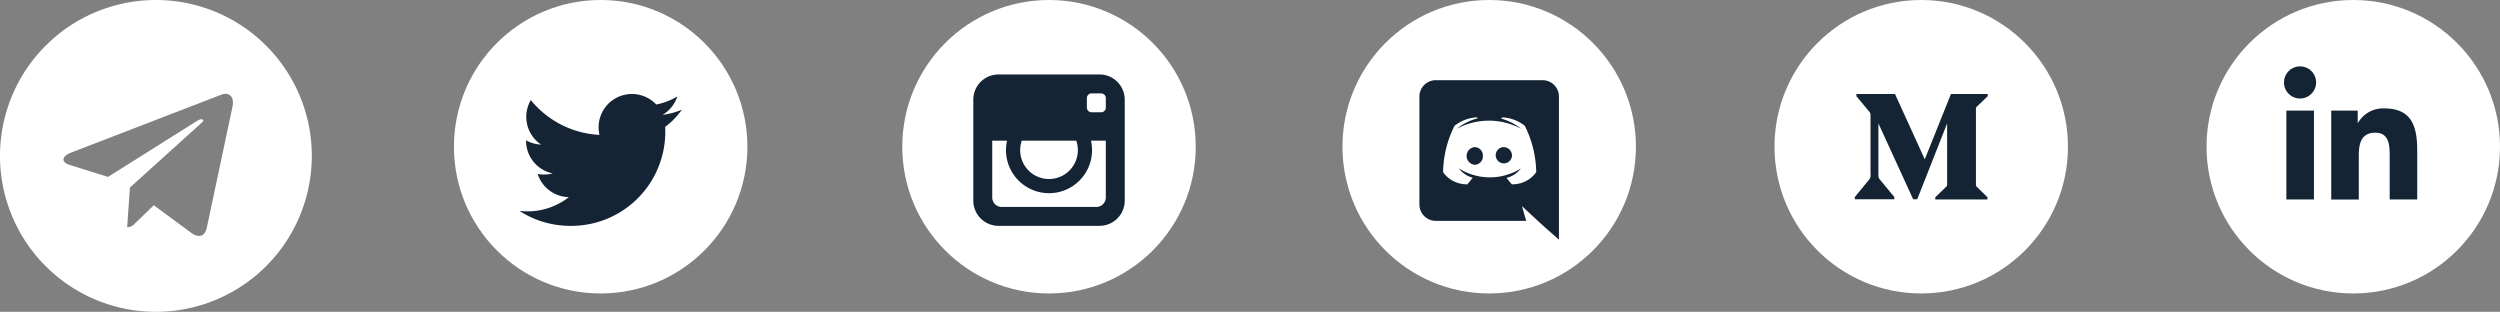 <svg xmlns="http://www.w3.org/2000/svg" width="306.688" height="38.25" viewBox="0 0 306.688 38.25">
  <rect x="0" y="0" width="306.688" height="38.25" fill="#808080" stroke="none"/>
  <g id="Group_6053" data-name="Group 6053" transform="translate(-63.313 -886)">
    <path id="Icon_awesome-telegram" data-name="Icon awesome-telegram" d="M19.125.563A19.125,19.125,0,1,0,38.25,19.688,19.122,19.122,0,0,0,19.125.563Zm9.393,13.1L25.379,28.456c-.231,1.049-.856,1.3-1.727.81l-4.781-3.524-2.306,2.221a1.207,1.207,0,0,1-.964.47l.339-4.866,8.861-8c.386-.339-.085-.532-.594-.193L13.256,22.263,8.537,20.79c-1.026-.324-1.049-1.026.216-1.519l18.439-7.11c.856-.308,1.6.208,1.326,1.5Z" transform="translate(63.313 885.438)" fill="#fff"/>
    <circle id="Ellipse_468" data-name="Ellipse 468" cx="18" cy="18" r="18" transform="translate(119 886)" fill="#fff"/>
    <circle id="Ellipse_469" data-name="Ellipse 469" cx="18" cy="18" r="18" transform="translate(174 886)" fill="#fff"/>
    <circle id="Ellipse_470" data-name="Ellipse 470" cx="18" cy="18" r="18" transform="translate(228 886)" fill="#fff"/>
    <circle id="Ellipse_471" data-name="Ellipse 471" cx="18" cy="18" r="18" transform="translate(281 886)" fill="#fff"/>
    <circle id="Ellipse_472" data-name="Ellipse 472" cx="18" cy="18" r="18" transform="translate(334 886)" fill="#fff"/>
    <path id="Icon_awesome-twitter" data-name="Icon awesome-twitter" d="M17.874,7.413c.013.177.013.354.013.531A11.537,11.537,0,0,1,6.27,19.561,11.538,11.538,0,0,1,0,17.728a8.447,8.447,0,0,0,.986.051,8.177,8.177,0,0,0,5.069-1.744A4.09,4.09,0,0,1,2.237,13.2a5.149,5.149,0,0,0,.771.063,4.318,4.318,0,0,0,1.074-.139A4.084,4.084,0,0,1,.809,9.12V9.069a4.112,4.112,0,0,0,1.846.518A4.089,4.089,0,0,1,1.39,4.127,11.606,11.606,0,0,0,9.809,8.4a4.609,4.609,0,0,1-.1-.935A4.087,4.087,0,0,1,16.774,4.67a8.039,8.039,0,0,0,2.591-.986,4.072,4.072,0,0,1-1.8,2.25A8.185,8.185,0,0,0,19.922,5.3a8.777,8.777,0,0,1-2.048,2.111Z" transform="translate(127.039 894.148)" fill="#142435"/>
    <path id="Icon_metro-instagram" data-name="Icon metro-instagram" d="M18.063,1.928H5.655A3.093,3.093,0,0,0,2.571,5.012V17.421A3.093,3.093,0,0,0,5.655,20.5H18.063a3.093,3.093,0,0,0,3.084-3.084V5.012a3.093,3.093,0,0,0-3.084-3.084ZM8.517,10.055H15.2a3.538,3.538,0,1,1-6.683,0Zm10.308,0v6.965a1.164,1.164,0,0,1-1.161,1.161H6.054a1.164,1.164,0,0,1-1.161-1.161V10.055H6.709a5.279,5.279,0,1,0,10.3,0Zm0-4.065a.582.582,0,0,1-.581.581H17.084a.582.582,0,0,1-.581-.581V4.831a.582.582,0,0,1,.581-.581h1.161a.582.582,0,0,1,.581.581Z" transform="translate(180.143 893.205)" fill="#142435"/>
    <path id="Icon_awesome-discord" data-name="Icon awesome-discord" d="M11.357,9.293a1,1,0,1,1-1-1.086A1.042,1.042,0,0,1,11.357,9.293ZM6.789,8.207a1.09,1.09,0,0,0,0,2.172,1.042,1.042,0,0,0,1-1.086A1.036,1.036,0,0,0,6.789,8.207Zm10.33-6.192V19.564c-2.464-2.178-1.676-1.457-4.539-4.118l.518,1.81H2.005A2.01,2.01,0,0,1,0,15.24V2.015A2.01,2.01,0,0,1,2.005,0H15.113A2.01,2.01,0,0,1,17.118,2.015Zm-2.788,9.273a13.1,13.1,0,0,0-1.409-5.7,4.837,4.837,0,0,0-2.749-1.027l-.137.157a6.51,6.51,0,0,1,2.436,1.242,8.312,8.312,0,0,0-7.307-.284c-.362.166-.577.284-.577.284A6.6,6.6,0,0,1,7.16,4.676l-.1-.117A4.837,4.837,0,0,0,4.314,5.586a13.1,13.1,0,0,0-1.409,5.7,3.547,3.547,0,0,0,2.984,1.487s.362-.44.655-.812a3.042,3.042,0,0,1-1.712-1.154c.144.1.381.231.4.245a7.13,7.13,0,0,0,6.1.342,5.6,5.6,0,0,0,1.125-.577,3.087,3.087,0,0,1-1.771,1.164c.293.372.646.792.646.792A3.576,3.576,0,0,0,14.331,11.288Z" transform="translate(237.439 895.837)" fill="#142435"/>
    <path id="Icon_awesome-medium-m" data-name="Icon awesome-medium-m" d="M2.931,7.14a.637.637,0,0,0-.206-.533L1.2,4.773V4.5H5.932l3.655,8.015L12.8,4.5h4.508v.273l-1.3,1.248a.38.38,0,0,0-.145.364v9.172a.38.38,0,0,0,.145.364l1.271,1.248v.273h-6.4v-.273L12.2,15.891c.128-.128.128-.169.128-.364V8.115l-3.665,9.3h-.5l-4.262-9.3V14.35a.849.849,0,0,0,.236.715l1.713,2.077v.273H1v-.27l1.713-2.081a.822.822,0,0,0,.219-.715Z" transform="translate(289.848 893.029)" fill="#142435"/>
    <path id="Icon_awesome-linkedin-in" data-name="Icon awesome-linkedin-in" d="M3.654,16.327H.27V5.427H3.654ZM1.96,3.94A1.97,1.97,0,1,1,3.92,1.961,1.977,1.977,0,0,1,1.96,3.94ZM16.323,16.327H12.945V11.021c0-1.265-.026-2.886-1.76-2.886-1.76,0-2.029,1.374-2.029,2.8v5.4H5.775V5.427H9.021V6.913h.047a3.557,3.557,0,0,1,3.2-1.76c3.426,0,4.055,2.256,4.055,5.186v5.988Z" transform="translate(343.523 894.144)" fill="#142435"/>
  </g>
</svg>
